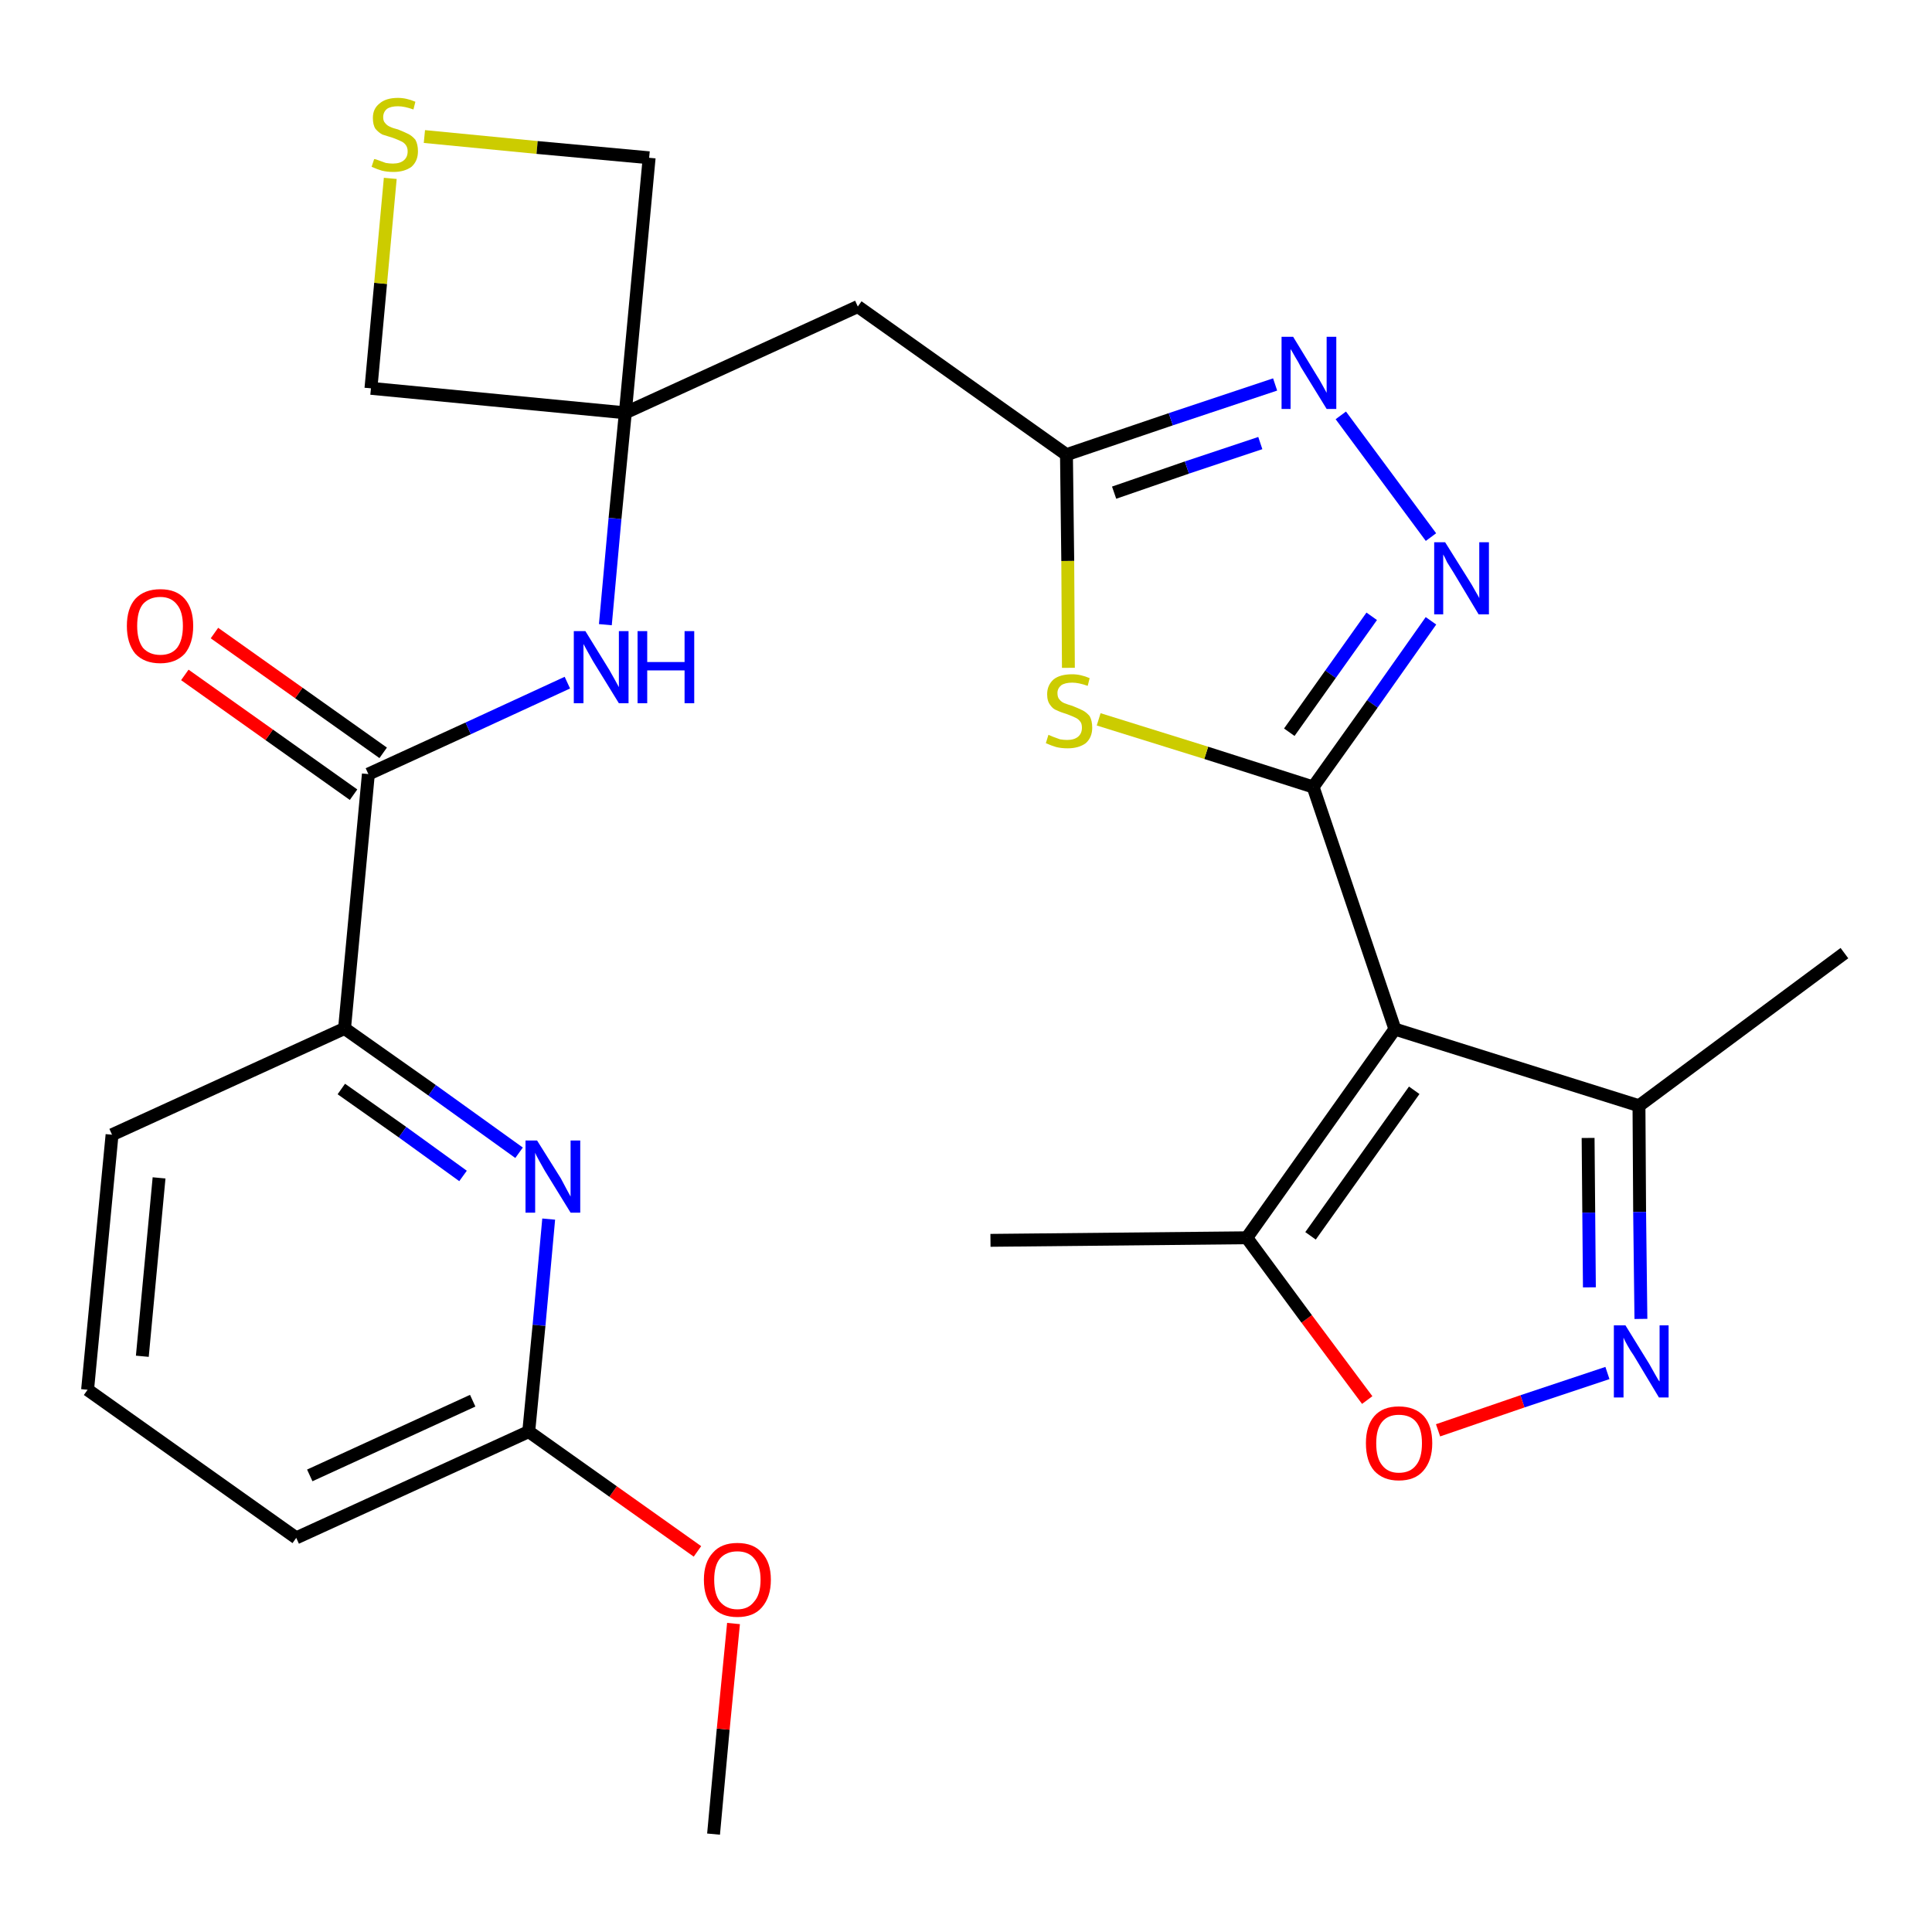 <?xml version='1.0' encoding='iso-8859-1'?>
<svg version='1.1' baseProfile='full'
              xmlns='http://www.w3.org/2000/svg'
                      xmlns:rdkit='http://www.rdkit.org/xml'
                      xmlns:xlink='http://www.w3.org/1999/xlink'
                  xml:space='preserve'
width='300px' height='300px' viewBox='0 0 300 300'>
<!-- END OF HEADER -->
<path class='bond-0 atom-0 atom-1' d='M 110.8,284.8 L 112.3,268.5' style='fill:none;fill-rule:evenodd;stroke:#000000;stroke-width:2.0px;stroke-linecap:butt;stroke-linejoin:miter;stroke-opacity:1' />
<path class='bond-0 atom-0 atom-1' d='M 112.3,268.5 L 113.9,252.1' style='fill:none;fill-rule:evenodd;stroke:#FF0000;stroke-width:2.0px;stroke-linecap:butt;stroke-linejoin:miter;stroke-opacity:1' />
<path class='bond-1 atom-1 atom-2' d='M 108.3,240.9 L 95.2,231.6' style='fill:none;fill-rule:evenodd;stroke:#FF0000;stroke-width:2.0px;stroke-linecap:butt;stroke-linejoin:miter;stroke-opacity:1' />
<path class='bond-1 atom-1 atom-2' d='M 95.2,231.6 L 82.1,222.3' style='fill:none;fill-rule:evenodd;stroke:#000000;stroke-width:2.0px;stroke-linecap:butt;stroke-linejoin:miter;stroke-opacity:1' />
<path class='bond-2 atom-2 atom-3' d='M 82.1,222.3 L 46.0,238.8' style='fill:none;fill-rule:evenodd;stroke:#000000;stroke-width:2.0px;stroke-linecap:butt;stroke-linejoin:miter;stroke-opacity:1' />
<path class='bond-2 atom-2 atom-3' d='M 73.4,217.5 L 48.1,229.1' style='fill:none;fill-rule:evenodd;stroke:#000000;stroke-width:2.0px;stroke-linecap:butt;stroke-linejoin:miter;stroke-opacity:1' />
<path class='bond-27 atom-27 atom-2' d='M 85.2,189.3 L 83.7,205.8' style='fill:none;fill-rule:evenodd;stroke:#0000FF;stroke-width:2.0px;stroke-linecap:butt;stroke-linejoin:miter;stroke-opacity:1' />
<path class='bond-27 atom-27 atom-2' d='M 83.7,205.8 L 82.1,222.3' style='fill:none;fill-rule:evenodd;stroke:#000000;stroke-width:2.0px;stroke-linecap:butt;stroke-linejoin:miter;stroke-opacity:1' />
<path class='bond-3 atom-3 atom-4' d='M 46.0,238.8 L 13.6,215.8' style='fill:none;fill-rule:evenodd;stroke:#000000;stroke-width:2.0px;stroke-linecap:butt;stroke-linejoin:miter;stroke-opacity:1' />
<path class='bond-4 atom-4 atom-5' d='M 13.6,215.8 L 17.4,176.2' style='fill:none;fill-rule:evenodd;stroke:#000000;stroke-width:2.0px;stroke-linecap:butt;stroke-linejoin:miter;stroke-opacity:1' />
<path class='bond-4 atom-4 atom-5' d='M 22.1,210.6 L 24.7,182.9' style='fill:none;fill-rule:evenodd;stroke:#000000;stroke-width:2.0px;stroke-linecap:butt;stroke-linejoin:miter;stroke-opacity:1' />
<path class='bond-5 atom-5 atom-6' d='M 17.4,176.2 L 53.5,159.7' style='fill:none;fill-rule:evenodd;stroke:#000000;stroke-width:2.0px;stroke-linecap:butt;stroke-linejoin:miter;stroke-opacity:1' />
<path class='bond-6 atom-6 atom-7' d='M 53.5,159.7 L 57.2,120.2' style='fill:none;fill-rule:evenodd;stroke:#000000;stroke-width:2.0px;stroke-linecap:butt;stroke-linejoin:miter;stroke-opacity:1' />
<path class='bond-26 atom-6 atom-27' d='M 53.5,159.7 L 67.1,169.3' style='fill:none;fill-rule:evenodd;stroke:#000000;stroke-width:2.0px;stroke-linecap:butt;stroke-linejoin:miter;stroke-opacity:1' />
<path class='bond-26 atom-6 atom-27' d='M 67.1,169.3 L 80.6,179.0' style='fill:none;fill-rule:evenodd;stroke:#0000FF;stroke-width:2.0px;stroke-linecap:butt;stroke-linejoin:miter;stroke-opacity:1' />
<path class='bond-26 atom-6 atom-27' d='M 53.0,169.1 L 62.5,175.8' style='fill:none;fill-rule:evenodd;stroke:#000000;stroke-width:2.0px;stroke-linecap:butt;stroke-linejoin:miter;stroke-opacity:1' />
<path class='bond-26 atom-6 atom-27' d='M 62.5,175.8 L 71.9,182.6' style='fill:none;fill-rule:evenodd;stroke:#0000FF;stroke-width:2.0px;stroke-linecap:butt;stroke-linejoin:miter;stroke-opacity:1' />
<path class='bond-7 atom-7 atom-8' d='M 59.5,116.9 L 46.4,107.6' style='fill:none;fill-rule:evenodd;stroke:#000000;stroke-width:2.0px;stroke-linecap:butt;stroke-linejoin:miter;stroke-opacity:1' />
<path class='bond-7 atom-7 atom-8' d='M 46.4,107.6 L 33.3,98.3' style='fill:none;fill-rule:evenodd;stroke:#FF0000;stroke-width:2.0px;stroke-linecap:butt;stroke-linejoin:miter;stroke-opacity:1' />
<path class='bond-7 atom-7 atom-8' d='M 54.9,123.4 L 41.8,114.1' style='fill:none;fill-rule:evenodd;stroke:#000000;stroke-width:2.0px;stroke-linecap:butt;stroke-linejoin:miter;stroke-opacity:1' />
<path class='bond-7 atom-7 atom-8' d='M 41.8,114.1 L 28.7,104.8' style='fill:none;fill-rule:evenodd;stroke:#FF0000;stroke-width:2.0px;stroke-linecap:butt;stroke-linejoin:miter;stroke-opacity:1' />
<path class='bond-8 atom-7 atom-9' d='M 57.2,120.2 L 72.7,113.1' style='fill:none;fill-rule:evenodd;stroke:#000000;stroke-width:2.0px;stroke-linecap:butt;stroke-linejoin:miter;stroke-opacity:1' />
<path class='bond-8 atom-7 atom-9' d='M 72.7,113.1 L 88.1,106.0' style='fill:none;fill-rule:evenodd;stroke:#0000FF;stroke-width:2.0px;stroke-linecap:butt;stroke-linejoin:miter;stroke-opacity:1' />
<path class='bond-9 atom-9 atom-10' d='M 94.0,97.0 L 95.5,80.5' style='fill:none;fill-rule:evenodd;stroke:#0000FF;stroke-width:2.0px;stroke-linecap:butt;stroke-linejoin:miter;stroke-opacity:1' />
<path class='bond-9 atom-9 atom-10' d='M 95.5,80.5 L 97.1,64.1' style='fill:none;fill-rule:evenodd;stroke:#000000;stroke-width:2.0px;stroke-linecap:butt;stroke-linejoin:miter;stroke-opacity:1' />
<path class='bond-10 atom-10 atom-11' d='M 97.1,64.1 L 133.2,47.6' style='fill:none;fill-rule:evenodd;stroke:#000000;stroke-width:2.0px;stroke-linecap:butt;stroke-linejoin:miter;stroke-opacity:1' />
<path class='bond-23 atom-10 atom-24' d='M 97.1,64.1 L 57.6,60.3' style='fill:none;fill-rule:evenodd;stroke:#000000;stroke-width:2.0px;stroke-linecap:butt;stroke-linejoin:miter;stroke-opacity:1' />
<path class='bond-28 atom-26 atom-10' d='M 100.8,24.5 L 97.1,64.1' style='fill:none;fill-rule:evenodd;stroke:#000000;stroke-width:2.0px;stroke-linecap:butt;stroke-linejoin:miter;stroke-opacity:1' />
<path class='bond-11 atom-11 atom-12' d='M 133.2,47.6 L 165.6,70.6' style='fill:none;fill-rule:evenodd;stroke:#000000;stroke-width:2.0px;stroke-linecap:butt;stroke-linejoin:miter;stroke-opacity:1' />
<path class='bond-12 atom-12 atom-13' d='M 165.6,70.6 L 181.8,65.1' style='fill:none;fill-rule:evenodd;stroke:#000000;stroke-width:2.0px;stroke-linecap:butt;stroke-linejoin:miter;stroke-opacity:1' />
<path class='bond-12 atom-12 atom-13' d='M 181.8,65.1 L 198.0,59.7' style='fill:none;fill-rule:evenodd;stroke:#0000FF;stroke-width:2.0px;stroke-linecap:butt;stroke-linejoin:miter;stroke-opacity:1' />
<path class='bond-12 atom-12 atom-13' d='M 173.0,76.5 L 184.3,72.6' style='fill:none;fill-rule:evenodd;stroke:#000000;stroke-width:2.0px;stroke-linecap:butt;stroke-linejoin:miter;stroke-opacity:1' />
<path class='bond-12 atom-12 atom-13' d='M 184.3,72.6 L 195.7,68.8' style='fill:none;fill-rule:evenodd;stroke:#0000FF;stroke-width:2.0px;stroke-linecap:butt;stroke-linejoin:miter;stroke-opacity:1' />
<path class='bond-29 atom-23 atom-12' d='M 165.9,103.7 L 165.8,87.1' style='fill:none;fill-rule:evenodd;stroke:#CCCC00;stroke-width:2.0px;stroke-linecap:butt;stroke-linejoin:miter;stroke-opacity:1' />
<path class='bond-29 atom-23 atom-12' d='M 165.8,87.1 L 165.6,70.6' style='fill:none;fill-rule:evenodd;stroke:#000000;stroke-width:2.0px;stroke-linecap:butt;stroke-linejoin:miter;stroke-opacity:1' />
<path class='bond-13 atom-13 atom-14' d='M 208.2,64.5 L 222.2,83.4' style='fill:none;fill-rule:evenodd;stroke:#0000FF;stroke-width:2.0px;stroke-linecap:butt;stroke-linejoin:miter;stroke-opacity:1' />
<path class='bond-14 atom-14 atom-15' d='M 222.2,96.4 L 213.1,109.3' style='fill:none;fill-rule:evenodd;stroke:#0000FF;stroke-width:2.0px;stroke-linecap:butt;stroke-linejoin:miter;stroke-opacity:1' />
<path class='bond-14 atom-14 atom-15' d='M 213.1,109.3 L 203.9,122.2' style='fill:none;fill-rule:evenodd;stroke:#000000;stroke-width:2.0px;stroke-linecap:butt;stroke-linejoin:miter;stroke-opacity:1' />
<path class='bond-14 atom-14 atom-15' d='M 213.0,95.7 L 206.6,104.7' style='fill:none;fill-rule:evenodd;stroke:#0000FF;stroke-width:2.0px;stroke-linecap:butt;stroke-linejoin:miter;stroke-opacity:1' />
<path class='bond-14 atom-14 atom-15' d='M 206.6,104.7 L 200.2,113.7' style='fill:none;fill-rule:evenodd;stroke:#000000;stroke-width:2.0px;stroke-linecap:butt;stroke-linejoin:miter;stroke-opacity:1' />
<path class='bond-15 atom-15 atom-16' d='M 203.9,122.2 L 216.6,159.8' style='fill:none;fill-rule:evenodd;stroke:#000000;stroke-width:2.0px;stroke-linecap:butt;stroke-linejoin:miter;stroke-opacity:1' />
<path class='bond-22 atom-15 atom-23' d='M 203.9,122.2 L 187.3,116.9' style='fill:none;fill-rule:evenodd;stroke:#000000;stroke-width:2.0px;stroke-linecap:butt;stroke-linejoin:miter;stroke-opacity:1' />
<path class='bond-22 atom-15 atom-23' d='M 187.3,116.9 L 170.6,111.7' style='fill:none;fill-rule:evenodd;stroke:#CCCC00;stroke-width:2.0px;stroke-linecap:butt;stroke-linejoin:miter;stroke-opacity:1' />
<path class='bond-16 atom-16 atom-17' d='M 216.6,159.8 L 254.5,171.7' style='fill:none;fill-rule:evenodd;stroke:#000000;stroke-width:2.0px;stroke-linecap:butt;stroke-linejoin:miter;stroke-opacity:1' />
<path class='bond-30 atom-21 atom-16' d='M 193.6,192.2 L 216.6,159.8' style='fill:none;fill-rule:evenodd;stroke:#000000;stroke-width:2.0px;stroke-linecap:butt;stroke-linejoin:miter;stroke-opacity:1' />
<path class='bond-30 atom-21 atom-16' d='M 203.5,191.9 L 219.6,169.3' style='fill:none;fill-rule:evenodd;stroke:#000000;stroke-width:2.0px;stroke-linecap:butt;stroke-linejoin:miter;stroke-opacity:1' />
<path class='bond-17 atom-17 atom-18' d='M 254.5,171.7 L 286.4,148.0' style='fill:none;fill-rule:evenodd;stroke:#000000;stroke-width:2.0px;stroke-linecap:butt;stroke-linejoin:miter;stroke-opacity:1' />
<path class='bond-18 atom-17 atom-19' d='M 254.5,171.7 L 254.6,188.2' style='fill:none;fill-rule:evenodd;stroke:#000000;stroke-width:2.0px;stroke-linecap:butt;stroke-linejoin:miter;stroke-opacity:1' />
<path class='bond-18 atom-17 atom-19' d='M 254.6,188.2 L 254.8,204.8' style='fill:none;fill-rule:evenodd;stroke:#0000FF;stroke-width:2.0px;stroke-linecap:butt;stroke-linejoin:miter;stroke-opacity:1' />
<path class='bond-18 atom-17 atom-19' d='M 246.6,176.7 L 246.7,188.3' style='fill:none;fill-rule:evenodd;stroke:#000000;stroke-width:2.0px;stroke-linecap:butt;stroke-linejoin:miter;stroke-opacity:1' />
<path class='bond-18 atom-17 atom-19' d='M 246.7,188.3 L 246.8,199.9' style='fill:none;fill-rule:evenodd;stroke:#0000FF;stroke-width:2.0px;stroke-linecap:butt;stroke-linejoin:miter;stroke-opacity:1' />
<path class='bond-19 atom-19 atom-20' d='M 249.6,213.2 L 236.4,217.6' style='fill:none;fill-rule:evenodd;stroke:#0000FF;stroke-width:2.0px;stroke-linecap:butt;stroke-linejoin:miter;stroke-opacity:1' />
<path class='bond-19 atom-19 atom-20' d='M 236.4,217.6 L 223.3,222.1' style='fill:none;fill-rule:evenodd;stroke:#FF0000;stroke-width:2.0px;stroke-linecap:butt;stroke-linejoin:miter;stroke-opacity:1' />
<path class='bond-20 atom-20 atom-21' d='M 212.3,217.4 L 202.9,204.8' style='fill:none;fill-rule:evenodd;stroke:#FF0000;stroke-width:2.0px;stroke-linecap:butt;stroke-linejoin:miter;stroke-opacity:1' />
<path class='bond-20 atom-20 atom-21' d='M 202.9,204.8 L 193.6,192.2' style='fill:none;fill-rule:evenodd;stroke:#000000;stroke-width:2.0px;stroke-linecap:butt;stroke-linejoin:miter;stroke-opacity:1' />
<path class='bond-21 atom-21 atom-22' d='M 193.6,192.2 L 153.8,192.6' style='fill:none;fill-rule:evenodd;stroke:#000000;stroke-width:2.0px;stroke-linecap:butt;stroke-linejoin:miter;stroke-opacity:1' />
<path class='bond-24 atom-24 atom-25' d='M 57.6,60.3 L 59.1,44.0' style='fill:none;fill-rule:evenodd;stroke:#000000;stroke-width:2.0px;stroke-linecap:butt;stroke-linejoin:miter;stroke-opacity:1' />
<path class='bond-24 atom-24 atom-25' d='M 59.1,44.0 L 60.6,27.7' style='fill:none;fill-rule:evenodd;stroke:#CCCC00;stroke-width:2.0px;stroke-linecap:butt;stroke-linejoin:miter;stroke-opacity:1' />
<path class='bond-25 atom-25 atom-26' d='M 65.9,21.2 L 83.4,22.9' style='fill:none;fill-rule:evenodd;stroke:#CCCC00;stroke-width:2.0px;stroke-linecap:butt;stroke-linejoin:miter;stroke-opacity:1' />
<path class='bond-25 atom-25 atom-26' d='M 83.4,22.9 L 100.8,24.5' style='fill:none;fill-rule:evenodd;stroke:#000000;stroke-width:2.0px;stroke-linecap:butt;stroke-linejoin:miter;stroke-opacity:1' />
<path  class='atom-1' d='M 109.3 245.3
Q 109.3 242.6, 110.7 241.1
Q 112.0 239.6, 114.5 239.6
Q 117.0 239.6, 118.3 241.1
Q 119.7 242.6, 119.7 245.3
Q 119.7 248.0, 118.3 249.6
Q 117.0 251.1, 114.5 251.1
Q 112.0 251.1, 110.7 249.6
Q 109.3 248.1, 109.3 245.3
M 114.5 249.9
Q 116.2 249.9, 117.1 248.7
Q 118.1 247.6, 118.1 245.3
Q 118.1 243.1, 117.1 242.0
Q 116.2 240.9, 114.5 240.9
Q 112.8 240.9, 111.8 242.0
Q 110.9 243.1, 110.9 245.3
Q 110.9 247.6, 111.8 248.7
Q 112.8 249.9, 114.5 249.9
' fill='#FF0000'/>
<path  class='atom-8' d='M 19.7 97.2
Q 19.7 94.5, 21.0 93.0
Q 22.4 91.5, 24.9 91.5
Q 27.4 91.5, 28.7 93.0
Q 30.0 94.5, 30.0 97.2
Q 30.0 99.9, 28.7 101.5
Q 27.3 103.0, 24.9 103.0
Q 22.4 103.0, 21.0 101.5
Q 19.7 99.9, 19.7 97.2
M 24.9 101.7
Q 26.6 101.7, 27.5 100.6
Q 28.4 99.4, 28.4 97.2
Q 28.4 95.0, 27.5 93.9
Q 26.6 92.7, 24.9 92.7
Q 23.2 92.7, 22.2 93.8
Q 21.3 94.9, 21.3 97.2
Q 21.3 99.4, 22.2 100.6
Q 23.2 101.7, 24.9 101.7
' fill='#FF0000'/>
<path  class='atom-9' d='M 90.9 98.0
L 94.6 104.0
Q 94.9 104.5, 95.5 105.6
Q 96.1 106.7, 96.1 106.7
L 96.1 98.0
L 97.6 98.0
L 97.6 109.2
L 96.1 109.2
L 92.1 102.7
Q 91.7 102.0, 91.2 101.1
Q 90.7 100.2, 90.6 100.0
L 90.6 109.2
L 89.1 109.2
L 89.1 98.0
L 90.9 98.0
' fill='#0000FF'/>
<path  class='atom-9' d='M 99.0 98.0
L 100.5 98.0
L 100.5 102.8
L 106.3 102.8
L 106.3 98.0
L 107.8 98.0
L 107.8 109.2
L 106.3 109.2
L 106.3 104.1
L 100.5 104.1
L 100.5 109.2
L 99.0 109.2
L 99.0 98.0
' fill='#0000FF'/>
<path  class='atom-13' d='M 200.8 52.3
L 204.4 58.2
Q 204.8 58.8, 205.4 59.9
Q 206.0 61.0, 206.0 61.0
L 206.0 52.3
L 207.5 52.3
L 207.5 63.5
L 206.0 63.5
L 202.0 57.0
Q 201.6 56.2, 201.1 55.4
Q 200.6 54.5, 200.4 54.2
L 200.4 63.5
L 199.0 63.5
L 199.0 52.3
L 200.8 52.3
' fill='#0000FF'/>
<path  class='atom-14' d='M 224.4 84.2
L 228.1 90.1
Q 228.5 90.7, 229.1 91.8
Q 229.7 92.8, 229.7 92.9
L 229.7 84.2
L 231.2 84.2
L 231.2 95.4
L 229.6 95.4
L 225.7 88.9
Q 225.2 88.1, 224.7 87.3
Q 224.3 86.4, 224.1 86.1
L 224.1 95.4
L 222.7 95.4
L 222.7 84.2
L 224.4 84.2
' fill='#0000FF'/>
<path  class='atom-19' d='M 252.4 205.8
L 256.1 211.8
Q 256.4 212.3, 257.0 213.4
Q 257.6 214.5, 257.7 214.5
L 257.7 205.8
L 259.1 205.8
L 259.1 217.0
L 257.6 217.0
L 253.7 210.5
Q 253.2 209.8, 252.7 208.9
Q 252.2 208.0, 252.1 207.7
L 252.1 217.0
L 250.6 217.0
L 250.6 205.8
L 252.4 205.8
' fill='#0000FF'/>
<path  class='atom-20' d='M 212.1 224.1
Q 212.1 221.4, 213.4 219.9
Q 214.7 218.4, 217.2 218.4
Q 219.7 218.4, 221.1 219.9
Q 222.4 221.4, 222.4 224.1
Q 222.4 226.8, 221.0 228.4
Q 219.7 229.9, 217.2 229.9
Q 214.8 229.9, 213.4 228.4
Q 212.1 226.9, 212.1 224.1
M 217.2 228.7
Q 219.0 228.7, 219.9 227.5
Q 220.8 226.4, 220.8 224.1
Q 220.8 221.9, 219.9 220.8
Q 219.0 219.7, 217.2 219.7
Q 215.5 219.7, 214.6 220.8
Q 213.7 221.9, 213.7 224.1
Q 213.7 226.4, 214.6 227.5
Q 215.5 228.7, 217.2 228.7
' fill='#FF0000'/>
<path  class='atom-23' d='M 162.8 114.1
Q 163.0 114.2, 163.5 114.4
Q 164.0 114.6, 164.6 114.8
Q 165.2 114.9, 165.7 114.9
Q 166.8 114.9, 167.4 114.4
Q 168.0 113.9, 168.0 113.0
Q 168.0 112.3, 167.7 112.0
Q 167.4 111.6, 166.9 111.4
Q 166.5 111.2, 165.7 110.9
Q 164.7 110.6, 164.1 110.3
Q 163.5 110.1, 163.1 109.5
Q 162.6 108.9, 162.6 107.8
Q 162.6 106.4, 163.6 105.5
Q 164.6 104.7, 166.5 104.7
Q 167.8 104.7, 169.2 105.3
L 168.9 106.5
Q 167.5 106.0, 166.5 106.0
Q 165.4 106.0, 164.8 106.4
Q 164.2 106.9, 164.2 107.6
Q 164.2 108.3, 164.5 108.6
Q 164.8 109.0, 165.3 109.2
Q 165.8 109.4, 166.5 109.6
Q 167.5 110.0, 168.1 110.3
Q 168.7 110.6, 169.2 111.2
Q 169.6 111.9, 169.6 113.0
Q 169.6 114.5, 168.6 115.4
Q 167.5 116.2, 165.8 116.2
Q 164.8 116.2, 164.0 116.0
Q 163.3 115.8, 162.4 115.4
L 162.8 114.1
' fill='#CCCC00'/>
<path  class='atom-25' d='M 58.1 24.7
Q 58.3 24.7, 58.8 24.9
Q 59.3 25.1, 59.9 25.3
Q 60.5 25.4, 61.0 25.4
Q 62.1 25.4, 62.7 24.9
Q 63.3 24.4, 63.3 23.5
Q 63.3 22.9, 63.0 22.5
Q 62.7 22.1, 62.2 21.9
Q 61.8 21.7, 61.0 21.4
Q 60.0 21.1, 59.4 20.9
Q 58.8 20.6, 58.3 20.0
Q 57.9 19.4, 57.9 18.3
Q 57.9 16.9, 58.9 16.1
Q 59.9 15.2, 61.8 15.2
Q 63.1 15.2, 64.5 15.8
L 64.2 17.0
Q 62.8 16.5, 61.8 16.5
Q 60.7 16.5, 60.1 16.9
Q 59.5 17.4, 59.5 18.2
Q 59.5 18.8, 59.8 19.1
Q 60.1 19.5, 60.6 19.7
Q 61.0 19.9, 61.8 20.1
Q 62.8 20.5, 63.4 20.8
Q 64.0 21.1, 64.5 21.7
Q 64.9 22.4, 64.9 23.5
Q 64.9 25.0, 63.9 25.9
Q 62.8 26.7, 61.1 26.7
Q 60.1 26.7, 59.3 26.5
Q 58.6 26.3, 57.7 25.9
L 58.1 24.7
' fill='#CCCC00'/>
<path  class='atom-27' d='M 83.4 177.1
L 87.1 183.0
Q 87.4 183.6, 88.0 184.7
Q 88.6 185.8, 88.6 185.8
L 88.6 177.1
L 90.1 177.1
L 90.1 188.3
L 88.6 188.3
L 84.6 181.8
Q 84.2 181.1, 83.7 180.2
Q 83.2 179.3, 83.1 179.0
L 83.1 188.3
L 81.6 188.3
L 81.6 177.1
L 83.4 177.1
' fill='#0000FF'/>
</svg>
